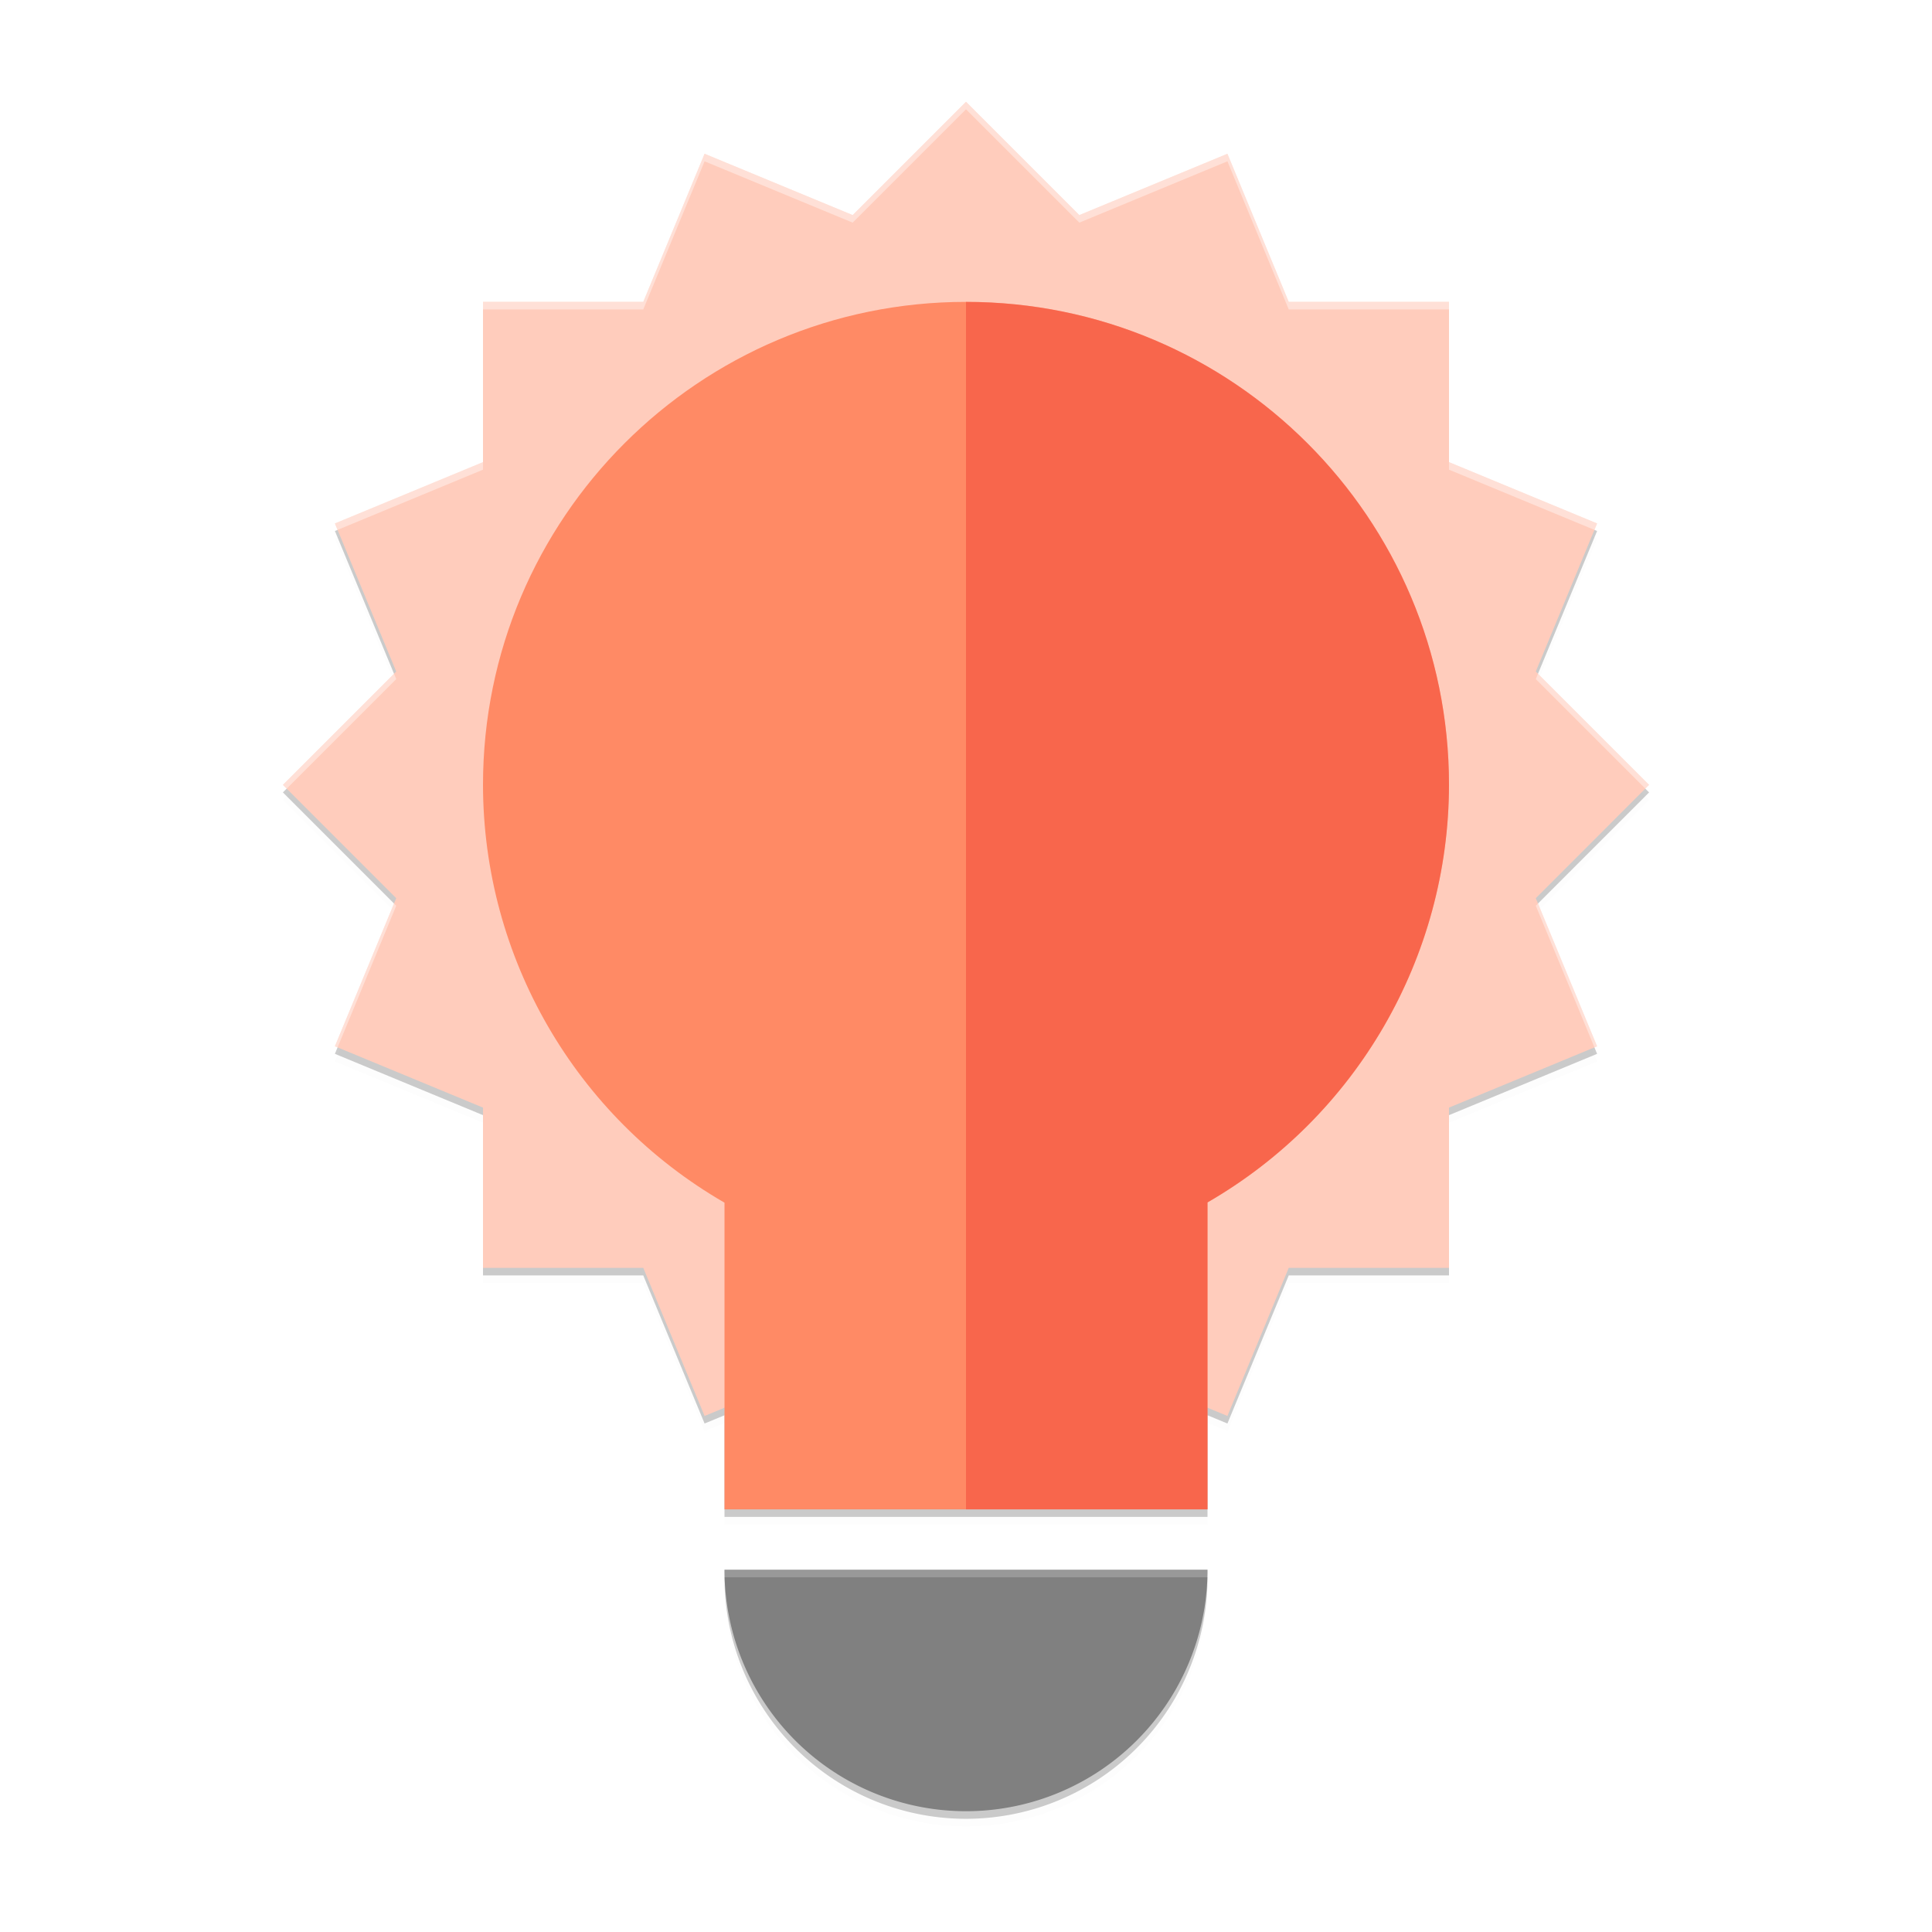 <svg width="512" height="512" enable-background="new" version="1.0" xmlns="http://www.w3.org/2000/svg">
 <defs>
  <filter id="a" x="-.027" y="-.022" width="1.054" height="1.043" color-interpolation-filters="sRGB">
   <feGaussianBlur stdDeviation="4.075"/>
  </filter>
 </defs>
 <g transform="translate(0,212)">
  <g>
   <g transform="translate(-208,16)">
    <path d="m464-197.03-30.031 30.031-39.248-16.25-16.25 39.25h-42.469v42.469l-39.25 16.25 16.25 39.248-30.031 30.031 30.031 30.031-16.25 39.248 39.25 16.25v42.469h42.469l16.25 39.25 5.279-2.186v26.934h128v-26.936l5.281 2.188 16.25-39.25h42.469v-42.469l39.25-16.25-16.25-39.248 30.029-30.031-30.029-30.031 16.25-39.248-39.25-16.25v-42.469h-42.469l-16.25-39.25-39.248 16.25zm-64 389.03a63.999 63.999 0 0 0 64 64 63.999 63.999 0 0 0 63.998-64z" filter="url(#a)" opacity=".1"/>
    <path transform="translate(0,-244)" d="m464 44.969-30.031 30.031-39.248-16.25-16.25 39.25h-42.469v42.469l-39.25 16.25 16.25 39.248-30.031 30.031 30.031 30.031-16.25 39.248 39.25 16.25v42.469h42.469l16.25 39.25 5.279-2.186v26.934h128v-26.936l5.281 2.188 16.25-39.25h42.469v-42.469l39.25-16.25-16.25-39.248 30.029-30.031-30.029-30.031 16.25-39.248-39.25-16.25v-42.469h-42.469l-16.25-39.25-39.248 16.25zm-64 389.03a63.999 63.999 0 0 0 64 64 63.999 63.999 0 0 0 63.998-64z" opacity=".2"/>
    <path transform="translate(0,-244)" d="m464 42.969-30.031 30.031-39.248-16.25-16.25 39.25h-42.469v42.469l-39.25 16.25 16.25 39.248-30.031 30.031 30.031 30.031-16.25 39.248 39.25 16.25v42.469h42.469l16.25 39.25 39.248-16.25 30.031 30.029 30.031-30.029 39.248 16.25 16.25-39.25h42.469v-42.469l39.25-16.25-16.25-39.248 30.029-30.031-30.029-30.031 16.25-39.248-39.25-16.25v-42.469h-42.469l-16.25-39.25-39.248 16.25z" fill="#ffccbc"/>
    <path d="m400 187.99a63.999 63.999 0 0 0 63.999 63.999 63.999 63.999 0 0 0 63.999-63.999z" fill="#808080"/>
    <path d="m464-148c-70.691 0-128 57.307-128 128 0.048 45.682 24.437 87.876 63.999 110.72v81.28h128v-81.342c39.542-22.83 63.929-64.995 63.999-110.65 0-70.691-57.307-128-128-128z" fill="#ff8a65"/>
    <path d="m464-148v319.99h63.999v-81.342c39.542-22.83 63.929-64.995 63.999-110.65 0-70.691-57.307-128-128-128z" fill="#f34235" opacity=".5"/>
    <path transform="translate(0,-244)" d="m464 42.969-30.031 30.031-39.248-16.25-16.25 39.25h-42.469v2h42.469l16.25-39.25 39.248 16.25 30.031-30.031 30.031 30.031 39.248-16.25 16.25 39.25h42.469v-2h-42.469l-16.25-39.25-39.248 16.25zm-128 95.5-39.25 16.25 0.707 1.707 38.543-15.957zm256 0v2l38.543 15.957 0.707-1.707zm-279.58 56.084-29.445 29.445 1 1 29.031-29.031zm303.17 0-0.586 1.414 29.029 29.031 1-1zm-303.17 60.891-15.664 37.834 0.707 0.293 15.543-37.541zm303.17 0-0.586 0.586 15.543 37.541 0.707-0.293z" fill="#fff" opacity=".4"/>
    <path transform="translate(0,-244)" d="m400 431.99a63.999 63.999 0 0 0 0.1 2h127.83a63.999 63.999 0 0 0 0.07-2z" fill="#fff" opacity=".2"/>
   </g>
  </g>
 </g>
</svg>
